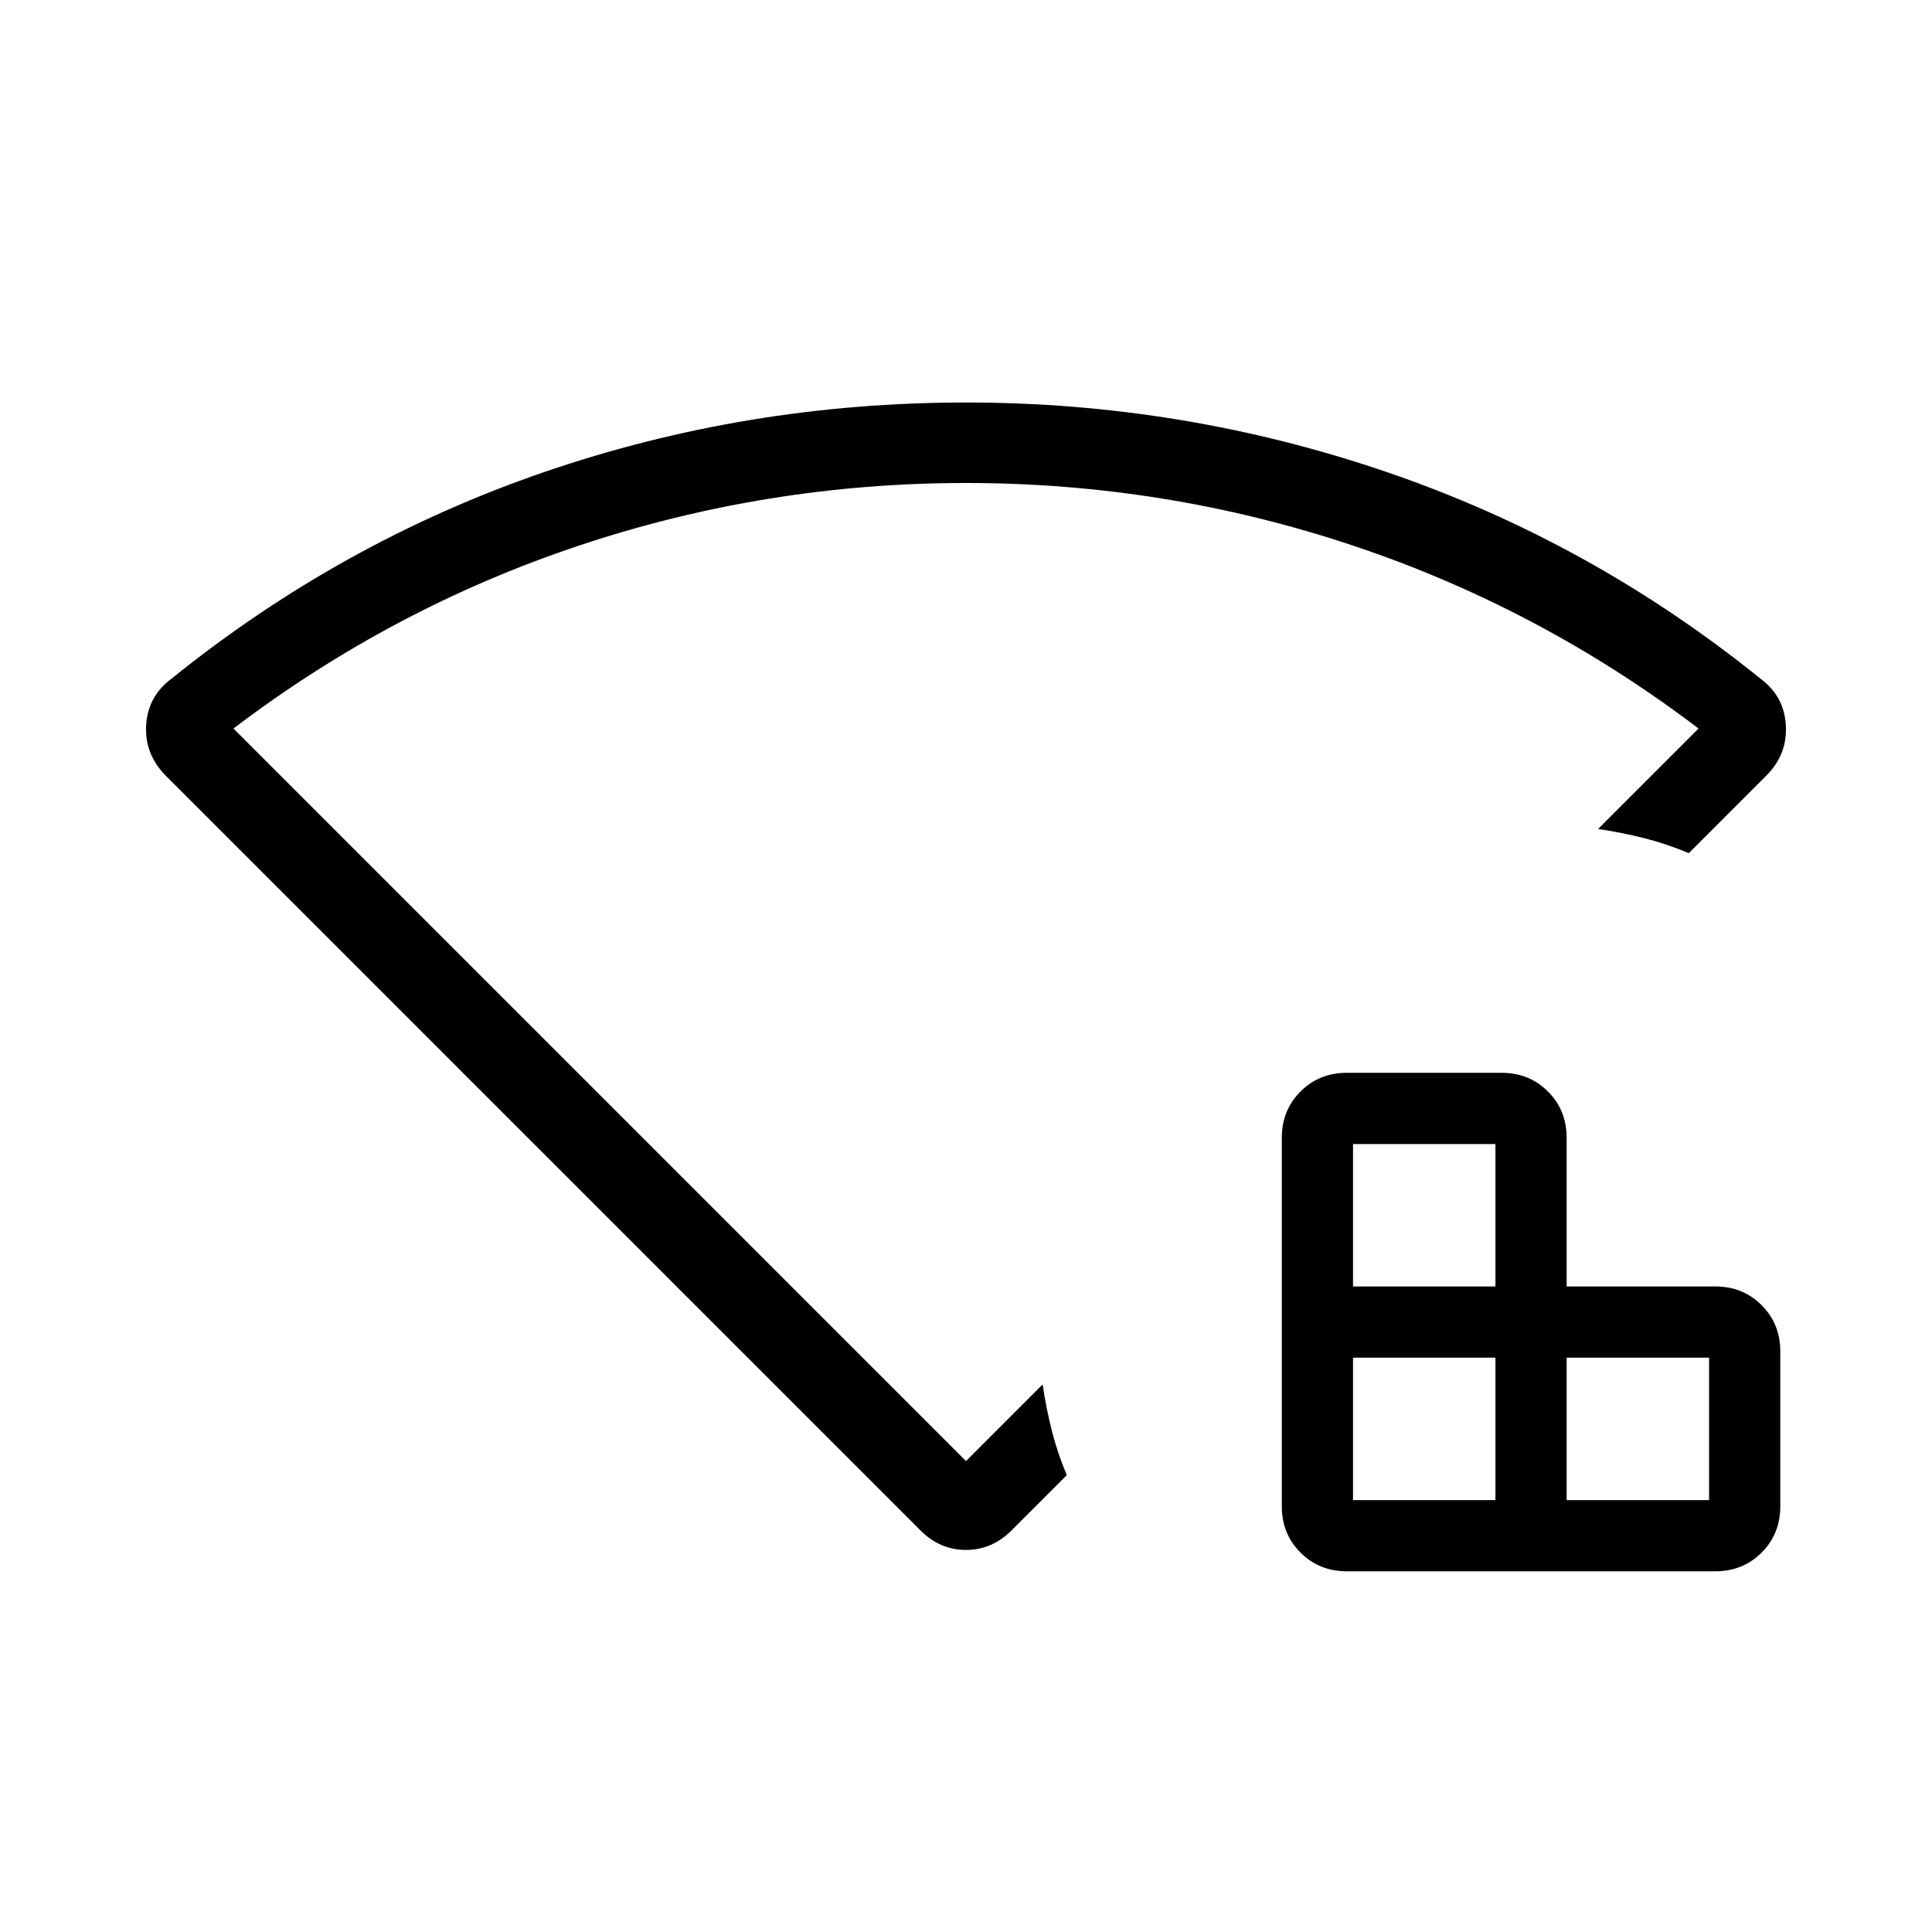 <svg xmlns="http://www.w3.org/2000/svg" height="24" viewBox="0 96 960 960" width="24"><path d="M672.308 841.385h70.769v-70.769h-70.769v70.769Zm0-106.154h70.769v-70.769h-70.769v70.769Zm106.154 106.154h70.769v-70.769h-70.769v70.769ZM669.231 876.77q-13.731 0-23.019-9.289-9.289-9.288-9.289-23.019V661.385q0-13.731 9.289-23.019 9.288-9.289 23.019-9.289h76.923q13.731 0 23.019 9.289 9.289 9.288 9.289 23.019v73.846h73.846q13.731 0 23.019 9.288 9.289 9.289 9.289 23.02v76.923q0 13.731-9.289 23.019-9.288 9.289-23.019 9.289H669.231Zm-211.846-20.308L82.505 481.583q-10.66-10.66-9.89-25.083.77-14.423 12.543-23.22 84.226-67.972 185.002-102.626Q370.936 296 480 296q108.077 0 209.346 34.654 101.27 34.654 185.496 102.626 11.774 8.797 12.543 23.22.769 14.423-9.692 24.885l-38.539 38.538q-11-4.615-22.077-7.423-11.077-2.808-23-4.577L844 458q-79-60-172-91t-192-31q-99 0-192 31t-172 91l364 364 38.077-38.077q1.769 11.923 4.577 23T530.077 829l-27.462 27.462q-9.692 9.692-22.615 9.692-12.923 0-22.615-9.692ZM480 579Z"/></svg>